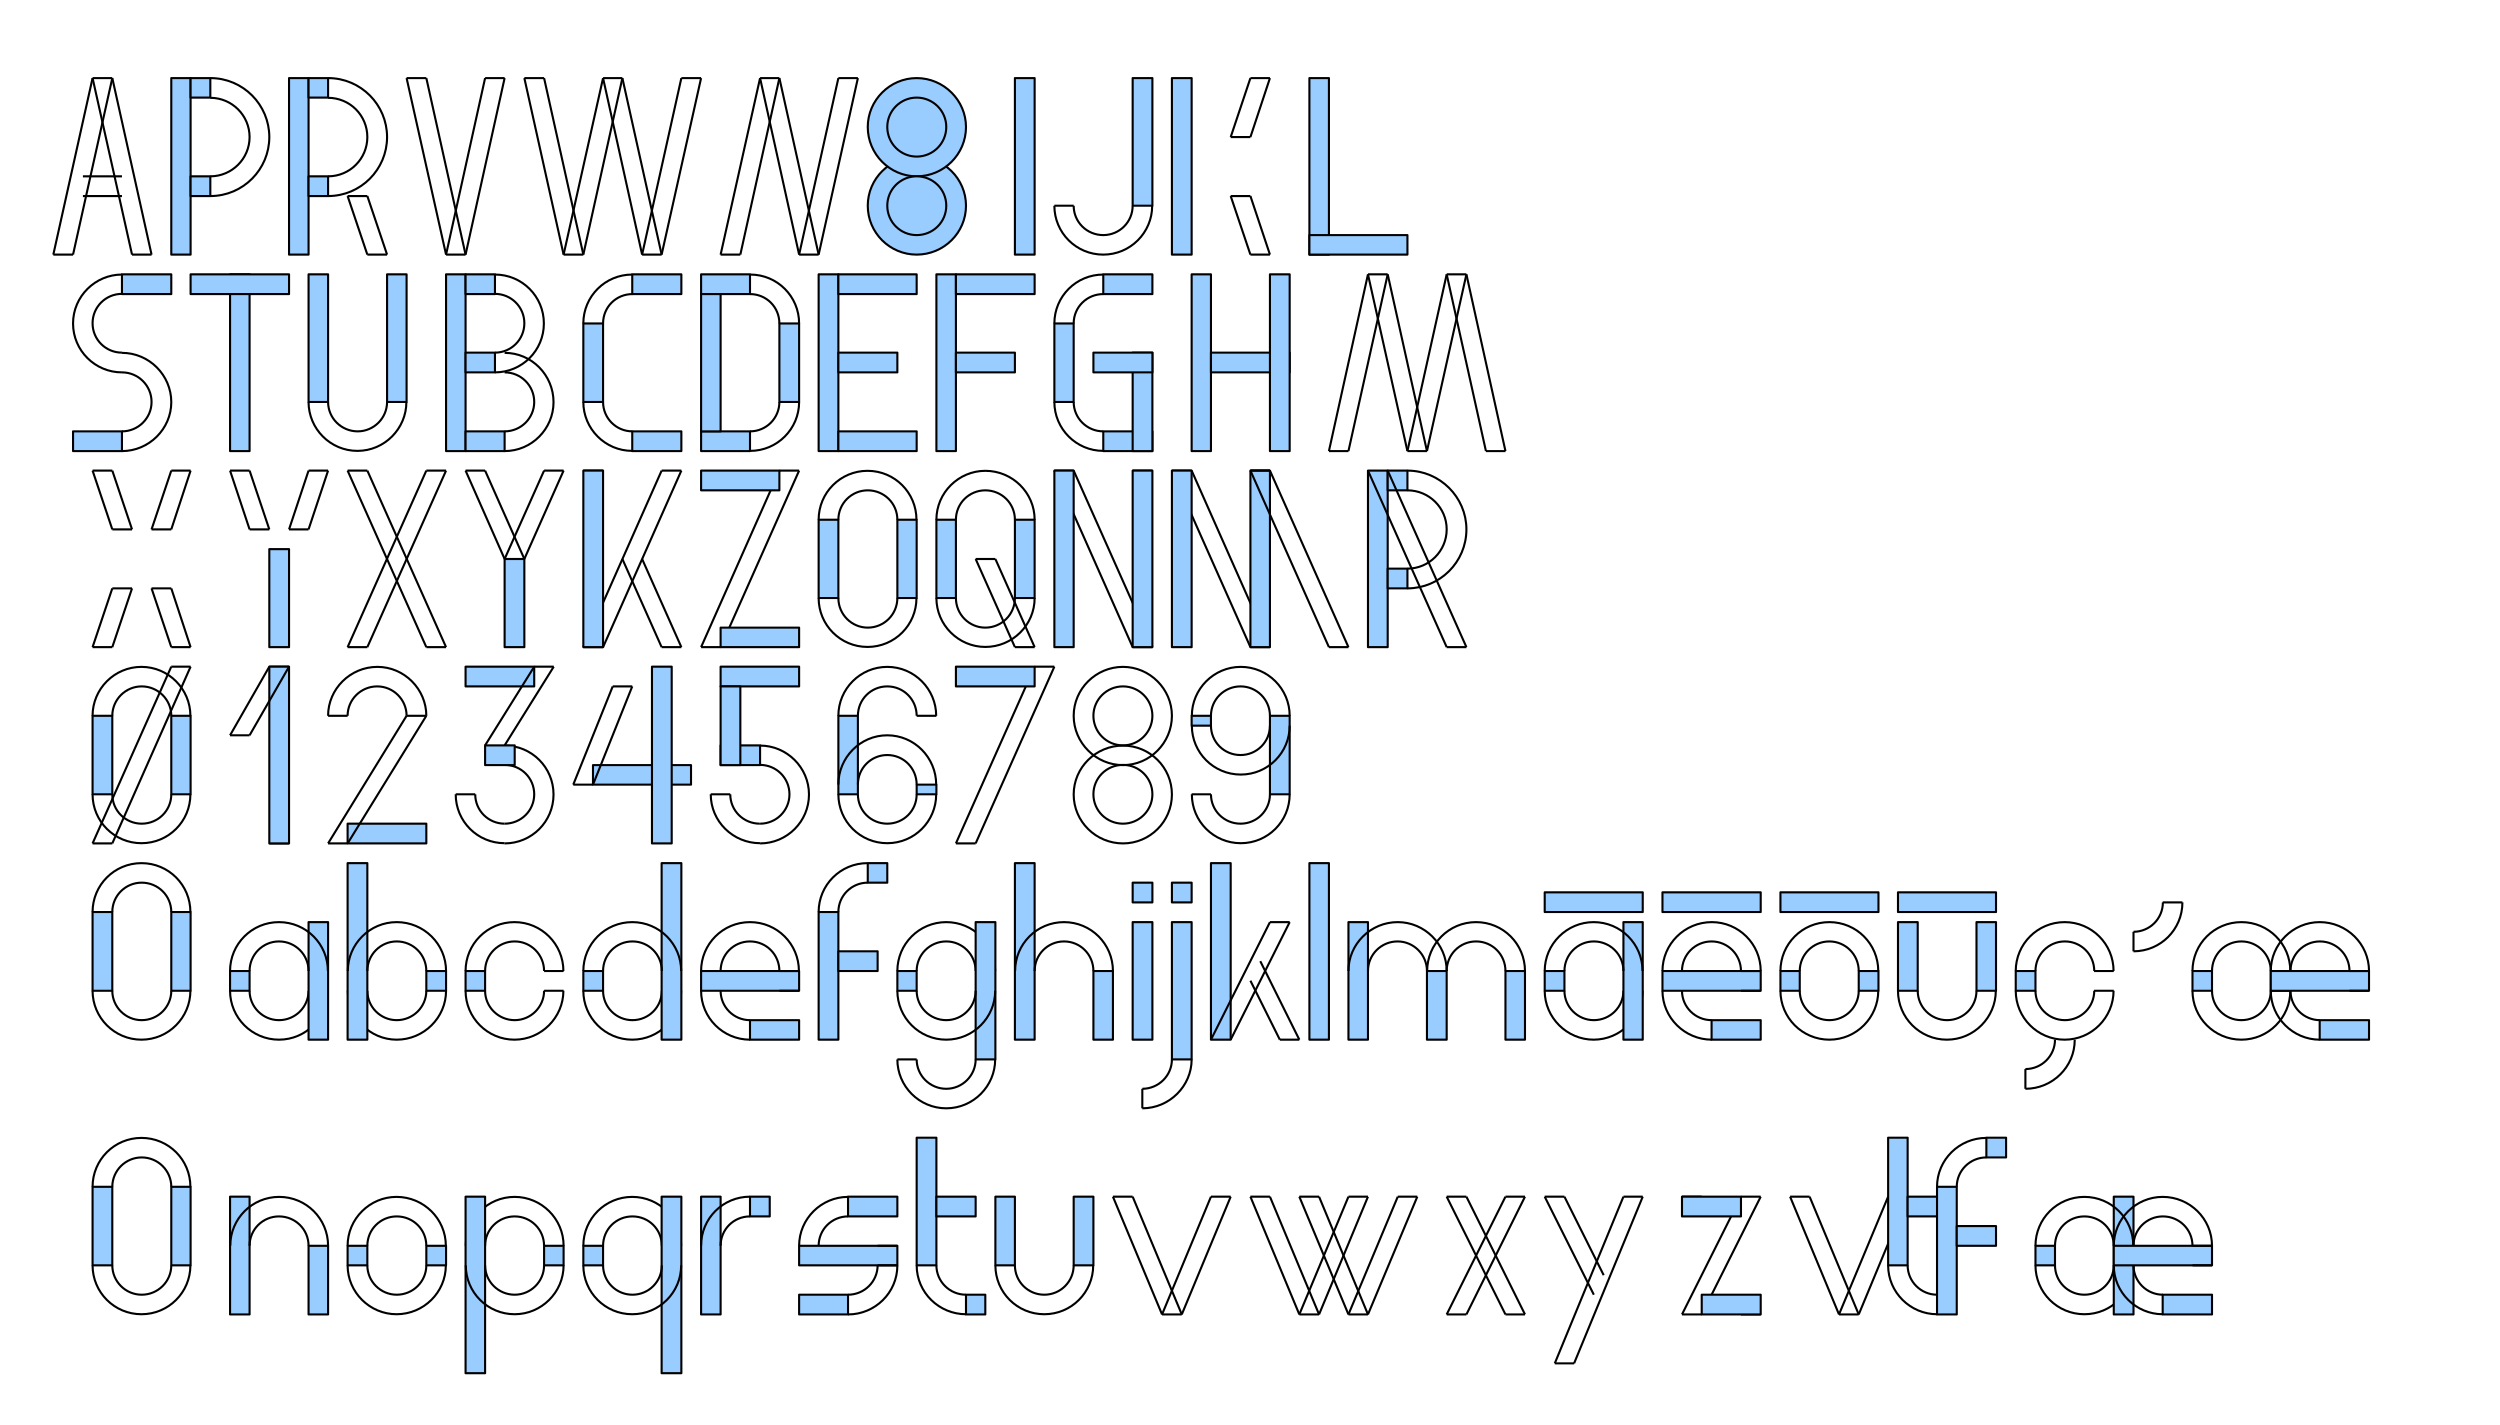 <?xml version="1.0" encoding="utf-8"?>
<!-- Generator: Adobe Illustrator 22.0.0, SVG Export Plug-In . SVG Version: 6.00 Build 0)  -->
<svg version="1.1" id="Calque_1" xmlns="http://www.w3.org/2000/svg" xmlns:xlink="http://www.w3.org/1999/xlink" x="0px" y="0px"
	 width="1191px" height="678.8px" viewBox="0 0 1191 678.8" style="enable-background:new 0 0 1191 678.8;" xml:space="preserve">
<style type="text/css">
	.st0{fill:none;stroke:#000000;stroke-linejoin:round;stroke-miterlimit:10;}
	.st1{fill:#99CCFF;}
</style>
<g>
	<line class="st0" x1="39.5" y1="84" x2="58.1" y2="84"/>
	<line class="st0" x1="25.4" y1="121.3" x2="34.8" y2="121.3"/>
	<line class="st0" x1="44.1" y1="37.2" x2="25.4" y2="121.3"/>
	<line class="st0" x1="53.5" y1="37.2" x2="34.8" y2="121.3"/>
	<line class="st0" x1="53.5" y1="37.2" x2="44.1" y2="37.2"/>
	<line class="st0" x1="72.2" y1="121.3" x2="62.9" y2="121.3"/>
	<line class="st0" x1="53.5" y1="37.2" x2="72.2" y2="121.3"/>
	<line class="st0" x1="44.1" y1="37.2" x2="62.9" y2="121.3"/>
	<line class="st0" x1="39.5" y1="93.4" x2="58.1" y2="93.4"/>
	<polygon class="st1" points="86.2,121.3 81.6,121.3 81.6,37.2 90.8,37.2 90.8,121.3 	"/>
	<polygon class="st0" points="86.2,121.3 81.6,121.3 81.6,37.2 90.8,37.2 90.8,121.3 	"/>
	<path class="st0" d="M100.2,93.4c15.6,0,28.1-12.7,28.1-28.1s-12.5-28.1-28.1-28.1"/>
	<path class="st0" d="M100.2,84c10.3,0,18.7-8.4,18.7-18.7s-8.4-18.7-18.7-18.7"/>
	<polygon class="st1" points="95.6,46.5 90.8,46.5 90.8,37.2 100.2,37.2 100.2,46.5 	"/>
	<polygon class="st0" points="95.6,46.5 90.8,46.5 90.8,37.2 100.2,37.2 100.2,46.5 	"/>
	<polygon class="st1" points="95.6,93.4 90.8,93.4 90.8,84 100.2,84 100.2,93.4 	"/>
	<polygon class="st0" points="95.6,93.4 90.8,93.4 90.8,84 100.2,84 100.2,93.4 	"/>
	<polygon class="st1" points="142.3,121.3 137.7,121.3 137.7,37.2 147,37.2 147,121.3 	"/>
	<polygon class="st0" points="142.3,121.3 137.7,121.3 137.7,37.2 147,37.2 147,121.3 	"/>
	<path class="st0" d="M156.3,93.4c15.6,0,28.1-12.7,28.1-28.1s-12.5-28.1-28.1-28.1"/>
	<path class="st0" d="M156.3,84c10.4,0,18.7-8.4,18.7-18.7s-8.3-18.7-18.7-18.7"/>
	<polygon class="st1" points="151.6,46.5 147,46.5 147,37.2 156.3,37.2 156.3,46.5 	"/>
	<polygon class="st0" points="151.6,46.5 147,46.5 147,37.2 156.3,37.2 156.3,46.5 	"/>
	<polygon class="st1" points="151.6,93.4 147,93.4 147,84 156.3,84 156.3,93.4 	"/>
	<polygon class="st0" points="151.6,93.4 147,93.4 147,84 156.3,84 156.3,93.4 	"/>
	<line class="st0" x1="165.6" y1="93.4" x2="175" y2="121.3"/>
	<line class="st0" x1="175" y1="93.4" x2="184.4" y2="121.3"/>
	<line class="st0" x1="165.6" y1="93.4" x2="175" y2="93.4"/>
	<line class="st0" x1="175" y1="121.3" x2="184.4" y2="121.3"/>
	<line class="st0" x1="193.7" y1="37.2" x2="203.1" y2="37.2"/>
	<line class="st0" x1="212.5" y1="121.3" x2="193.7" y2="37.2"/>
	<line class="st0" x1="221.8" y1="121.3" x2="203.1" y2="37.2"/>
	<line class="st0" x1="221.8" y1="121.3" x2="212.5" y2="121.3"/>
	<line class="st0" x1="240.4" y1="37.2" x2="231.1" y2="37.2"/>
	<line class="st0" x1="221.8" y1="121.3" x2="240.4" y2="37.2"/>
	<line class="st0" x1="212.5" y1="121.3" x2="231.1" y2="37.2"/>
	<line class="st0" x1="249.8" y1="37.2" x2="259.2" y2="37.2"/>
	<line class="st0" x1="268.5" y1="121.3" x2="249.8" y2="37.2"/>
	<line class="st0" x1="277.9" y1="121.3" x2="259.2" y2="37.2"/>
	<line class="st0" x1="277.9" y1="121.3" x2="268.5" y2="121.3"/>
	<line class="st0" x1="277.9" y1="121.3" x2="296.5" y2="37.2"/>
	<line class="st0" x1="268.5" y1="121.3" x2="287.3" y2="37.2"/>
	<line class="st0" x1="305.9" y1="121.3" x2="287.3" y2="37.2"/>
	<line class="st0" x1="315.2" y1="121.3" x2="296.5" y2="37.2"/>
	<line class="st0" x1="315.2" y1="121.3" x2="305.9" y2="121.3"/>
	<line class="st0" x1="334" y1="37.2" x2="324.6" y2="37.2"/>
	<line class="st0" x1="315.2" y1="121.3" x2="334" y2="37.2"/>
	<line class="st0" x1="305.9" y1="121.3" x2="324.6" y2="37.2"/>
	<line class="st0" x1="287.3" y1="37.2" x2="296.5" y2="37.2"/>
	<line class="st0" x1="352.7" y1="121.3" x2="343.3" y2="121.3"/>
	<line class="st0" x1="352.7" y1="121.3" x2="371.3" y2="37.2"/>
	<line class="st0" x1="343.3" y1="121.3" x2="362.1" y2="37.2"/>
	<line class="st0" x1="380.7" y1="121.3" x2="362.1" y2="37.2"/>
	<line class="st0" x1="390" y1="121.3" x2="371.3" y2="37.2"/>
	<line class="st0" x1="390" y1="121.3" x2="380.7" y2="121.3"/>
	<line class="st0" x1="408.7" y1="37.2" x2="399.4" y2="37.2"/>
	<line class="st0" x1="390" y1="121.3" x2="408.7" y2="37.2"/>
	<line class="st0" x1="380.7" y1="121.3" x2="399.4" y2="37.2"/>
	<line class="st0" x1="362.1" y1="37.2" x2="371.3" y2="37.2"/>
	<polygon class="st1" points="114.3,214.9 109.6,214.9 109.6,130.7 118.9,130.7 118.9,214.9 	"/>
	<polygon class="st0" points="114.3,214.9 109.6,214.9 109.6,130.7 118.9,130.7 118.9,214.9 	"/>
	<polygon class="st1" points="114.3,140.1 90.8,140.1 90.8,130.7 137.7,130.7 137.7,140.1 	"/>
	<polygon class="st0" points="114.3,140.1 90.8,140.1 90.8,130.7 137.7,130.7 137.7,140.1 	"/>
	<path class="st0" d="M147,191.5c0,12.8,10.4,23.3,23.3,23.3c12.9,0,23.3-10.6,23.3-23.3"/>
	<path class="st0" d="M156.3,191.5c0,7.7,6.3,14,14.1,14c7.7,0,14-6.3,14-14"/>
	<polygon class="st1" points="151.6,191.5 147,191.5 147,130.7 156.3,130.7 156.3,191.5 	"/>
	<polygon class="st0" points="151.6,191.5 147,191.5 147,130.7 156.3,130.7 156.3,191.5 	"/>
	<polygon class="st1" points="189,191.5 184.4,191.5 184.4,130.7 193.7,130.7 193.7,191.5 	"/>
	<polygon class="st0" points="189,191.5 184.4,191.5 184.4,130.7 193.7,130.7 193.7,191.5 	"/>
	<path class="st0" d="M58.1,214.9c12.9,0,23.5-10.6,23.5-23.3c0-12.9-10.6-23.5-23.5-23.5"/>
	<path class="st0" d="M58.1,177.4c-12.8,0-23.3-10.4-23.3-23.3s10.6-23.3,23.3-23.3"/>
	<path class="st0" d="M58.1,168c-7.7,0-14-6.2-14-14s6.3-14,14-14"/>
	<path class="st0" d="M58.1,205.5c7.8,0,14.1-6.3,14.1-14c0-7.8-6.3-14.1-14.1-14.1"/>
	<path class="st1" d="M436.7,121.3c-12.8,0-23.3-10.4-23.3-23.3s10.6-23.3,23.3-23.3c12.9,0,23.5,10.4,23.5,23.3
		C460.2,110.9,449.6,121.3,436.7,121.3z"/>
	<path class="st0" d="M436.7,121.3c-12.8,0-23.3-10.4-23.3-23.3s10.6-23.3,23.3-23.3c12.9,0,23.5,10.4,23.5,23.3
		C460.2,110.9,449.6,121.3,436.7,121.3z"/>
	<path class="st1" d="M436.7,84c-12.8,0-23.3-10.6-23.3-23.5c0-12.8,10.6-23.3,23.3-23.3c12.9,0,23.5,10.6,23.5,23.3
		C460.2,73.5,449.6,84,436.7,84z"/>
	<path class="st0" d="M436.7,84c-12.8,0-23.3-10.6-23.3-23.5c0-12.8,10.6-23.3,23.3-23.3c12.9,0,23.5,10.6,23.5,23.3
		C460.2,73.5,449.6,84,436.7,84z"/>
	<path class="st1" d="M436.7,74.6c-7.7,0-14-6.3-14-14.1c0-7.7,6.3-14,14-14c7.8,0,14.1,6.3,14.1,14
		C450.8,68.3,444.5,74.6,436.7,74.6z"/>
	<path class="st0" d="M436.7,74.6c-7.7,0-14-6.3-14-14.1c0-7.7,6.3-14,14-14c7.8,0,14.1,6.3,14.1,14
		C450.8,68.3,444.5,74.6,436.7,74.6z"/>
	<path class="st1" d="M436.7,112c-7.7,0-14-6.2-14-14c0-7.8,6.3-14,14-14c7.8,0,14.1,6.2,14.1,14C450.8,105.8,444.5,112,436.7,112z"
		/>
	<path class="st0" d="M436.7,112c-7.7,0-14-6.2-14-14c0-7.8,6.3-14,14-14c7.8,0,14.1,6.2,14.1,14C450.8,105.8,444.5,112,436.7,112z"
		/>
	<polygon class="st1" points="69.9,140.1 58.1,140.1 58.1,130.7 81.6,130.7 81.6,140.1 	"/>
	<polygon class="st0" points="69.9,140.1 58.1,140.1 58.1,130.7 81.6,130.7 81.6,140.1 	"/>
	<polygon class="st1" points="46.5,214.9 34.8,214.9 34.8,205.5 58.1,205.5 58.1,214.9 	"/>
	<polygon class="st0" points="46.5,214.9 34.8,214.9 34.8,205.5 58.1,205.5 58.1,214.9 	"/>
	<path class="st0" d="M240.4,214.9c12.9,0,23.3-10.6,23.3-23.3c0-12.9-10.4-23.5-23.3-23.5"/>
	<path class="st0" d="M235.8,177.4c12.9,0,23.3-10.4,23.3-23.3s-10.4-23.3-23.3-23.3"/>
	<path class="st0" d="M235.8,168c7.7,0,14-6.2,14-14s-6.3-14-14-14"/>
	<path class="st0" d="M240.4,205.5c7.8,0,14.1-6.3,14.1-14c0-7.8-6.3-14.1-14.1-14.1"/>
	<polygon class="st1" points="217.1,214.9 212.5,214.9 212.5,130.7 221.8,130.7 221.8,214.9 	"/>
	<polygon class="st0" points="217.1,214.9 212.5,214.9 212.5,130.7 221.8,130.7 221.8,214.9 	"/>
	<polygon class="st1" points="228.8,140.1 221.8,140.1 221.8,130.7 235.8,130.7 235.8,140.1 	"/>
	<polygon class="st0" points="228.8,140.1 221.8,140.1 221.8,130.7 235.8,130.7 235.8,140.1 	"/>
	<polygon class="st1" points="228.8,177.4 221.8,177.4 221.8,168 235.8,168 235.8,177.4 	"/>
	<polygon class="st0" points="228.8,177.4 221.8,177.4 221.8,168 235.8,168 235.8,177.4 	"/>
	<polygon class="st1" points="231.1,214.9 221.8,214.9 221.8,205.5 240.4,205.5 240.4,214.9 	"/>
	<polygon class="st0" points="231.1,214.9 221.8,214.9 221.8,205.5 240.4,205.5 240.4,214.9 	"/>
	<path class="st0" d="M277.9,154.1c0-12.9,10.4-23.3,23.3-23.3"/>
	<path class="st0" d="M287.3,154.1c0-7.8,6.2-14,14-14"/>
	<polygon class="st1" points="313,140.1 301.2,140.1 301.2,130.7 324.6,130.7 324.6,140.1 	"/>
	<polygon class="st0" points="313,140.1 301.2,140.1 301.2,130.7 324.6,130.7 324.6,140.1 	"/>
	<polygon class="st1" points="282.5,191.5 277.9,191.5 277.9,154.1 287.3,154.1 287.3,191.5 	"/>
	<polygon class="st0" points="282.5,191.5 277.9,191.5 277.9,154.1 287.3,154.1 287.3,191.5 	"/>
	<path class="st0" d="M277.9,191.5c0,12.8,10.4,23.3,23.3,23.3"/>
	<path class="st0" d="M287.3,191.5c0,7.7,6.2,14,14,14"/>
	<polygon class="st1" points="312.8,205.5 324.6,205.5 324.6,214.9 301.2,214.9 301.2,205.5 	"/>
	<polygon class="st0" points="312.8,205.5 324.6,205.5 324.6,214.9 301.2,214.9 301.2,205.5 	"/>
	<path class="st0" d="M380.7,154.1c0-12.9-10.4-23.3-23.3-23.3"/>
	<path class="st0" d="M371.3,154.1c0-7.8-6.2-14-14-14"/>
	<polygon class="st1" points="345.7,140.1 334,140.1 334,130.7 357.3,130.7 357.3,140.1 	"/>
	<polygon class="st0" points="345.7,140.1 334,140.1 334,130.7 357.3,130.7 357.3,140.1 	"/>
	<polygon class="st1" points="376,191.5 371.3,191.5 371.3,154.1 380.7,154.1 380.7,191.5 	"/>
	<polygon class="st0" points="376,191.5 371.3,191.5 371.3,154.1 380.7,154.1 380.7,191.5 	"/>
	<path class="st0" d="M380.7,191.5c0,12.8-10.4,23.3-23.3,23.3"/>
	<path class="st0" d="M371.3,191.5c0,7.7-6.2,14-14,14"/>
	<polygon class="st1" points="345.6,205.5 357.3,205.5 357.3,214.9 334,214.9 334,205.5 	"/>
	<polygon class="st0" points="345.6,205.5 357.3,205.5 357.3,214.9 334,214.9 334,205.5 	"/>
	<polygon class="st1" points="338.6,205.5 334,205.5 334,140.1 343.3,140.1 343.3,205.5 	"/>
	<polygon class="st0" points="338.6,205.5 334,205.5 334,140.1 343.3,140.1 343.3,205.5 	"/>
	<polygon class="st1" points="394.8,214.9 390,214.9 390,130.7 399.4,130.7 399.4,214.9 	"/>
	<polygon class="st0" points="394.8,214.9 390,214.9 390,130.7 399.4,130.7 399.4,214.9 	"/>
	<polygon class="st1" points="418.1,140.1 399.4,140.1 399.4,130.7 436.7,130.7 436.7,140.1 	"/>
	<polygon class="st0" points="418.1,140.1 399.4,140.1 399.4,130.7 436.7,130.7 436.7,140.1 	"/>
	<polygon class="st1" points="418.1,214.9 399.4,214.9 399.4,205.5 436.7,205.5 436.7,214.9 	"/>
	<polygon class="st0" points="418.1,214.9 399.4,214.9 399.4,205.5 436.7,205.5 436.7,214.9 	"/>
	<polygon class="st1" points="413.4,177.4 399.4,177.4 399.4,168 427.5,168 427.5,177.4 	"/>
	<polygon class="st0" points="413.4,177.4 399.4,177.4 399.4,168 427.5,168 427.5,177.4 	"/>
	<polygon class="st1" points="450.8,214.9 446.1,214.9 446.1,130.7 455.4,130.7 455.4,214.9 	"/>
	<polygon class="st0" points="450.8,214.9 446.1,214.9 446.1,130.7 455.4,130.7 455.4,214.9 	"/>
	<polygon class="st1" points="474.2,140.1 455.4,140.1 455.4,130.7 492.9,130.7 492.9,140.1 	"/>
	<polygon class="st0" points="474.2,140.1 455.4,140.1 455.4,130.7 492.9,130.7 492.9,140.1 	"/>
	<polygon class="st1" points="469.4,177.4 455.4,177.4 455.4,168 483.5,168 483.5,177.4 	"/>
	<polygon class="st0" points="469.4,177.4 455.4,177.4 455.4,168 483.5,168 483.5,177.4 	"/>
	<path class="st0" d="M502.3,154.1c0-12.9,10.4-23.3,23.3-23.3"/>
	<path class="st0" d="M511.5,154.1c0-7.8,6.3-14,14.1-14"/>
	<polygon class="st1" points="537.2,140.1 525.6,140.1 525.6,130.7 549,130.7 549,140.1 	"/>
	<polygon class="st0" points="537.2,140.1 525.6,140.1 525.6,130.7 549,130.7 549,140.1 	"/>
	<polygon class="st1" points="506.9,191.5 502.3,191.5 502.3,154.1 511.5,154.1 511.5,191.5 	"/>
	<polygon class="st0" points="506.9,191.5 502.3,191.5 502.3,154.1 511.5,154.1 511.5,191.5 	"/>
	<path class="st0" d="M502.3,191.5c0,12.8,10.4,23.3,23.3,23.3"/>
	<path class="st0" d="M511.5,191.5c0,7.7,6.3,14,14.1,14"/>
	<polygon class="st1" points="537.2,205.5 549,205.5 549,214.9 525.6,214.9 525.6,205.5 	"/>
	<polygon class="st0" points="537.2,205.5 549,205.5 549,214.9 525.6,214.9 525.6,205.5 	"/>
	<polygon class="st1" points="544.2,214.9 539.6,214.9 539.6,168 549,168 549,214.9 	"/>
	<polygon class="st0" points="544.2,214.9 539.6,214.9 539.6,168 549,168 549,214.9 	"/>
	<polygon class="st1" points="535,177.4 520.9,177.4 520.9,168 549,168 549,177.4 	"/>
	<polygon class="st0" points="535,177.4 520.9,177.4 520.9,168 549,168 549,177.4 	"/>
	<polygon class="st1" points="572.3,214.9 567.7,214.9 567.7,130.7 576.9,130.7 576.9,214.9 	"/>
	<polygon class="st0" points="572.3,214.9 567.7,214.9 567.7,130.7 576.9,130.7 576.9,214.9 	"/>
	<polygon class="st1" points="595.7,177.4 576.9,177.4 576.9,168 614.4,168 614.4,177.4 	"/>
	<polygon class="st0" points="595.7,177.4 576.9,177.4 576.9,168 614.4,168 614.4,177.4 	"/>
	<polygon class="st1" points="609.7,214.9 605,214.9 605,130.7 614.4,130.7 614.4,214.9 	"/>
	<polygon class="st0" points="609.7,214.9 605,214.9 605,130.7 614.4,130.7 614.4,214.9 	"/>
	<polygon class="st1" points="488.2,121.3 483.5,121.3 483.5,37.2 492.9,37.2 492.9,121.3 	"/>
	<polygon class="st0" points="488.2,121.3 483.5,121.3 483.5,37.2 492.9,37.2 492.9,121.3 	"/>
	<path class="st0" d="M502.3,98c0,12.9,10.4,23.3,23.3,23.3c12.8,0,23.3-10.4,23.3-23.3"/>
	<path class="st0" d="M511.5,98c0,7.8,6.3,14,14.1,14c7.7,0,14-6.2,14-14"/>
	<polygon class="st1" points="544.2,98 539.6,98 539.6,37.2 549,37.2 549,98 	"/>
	<polygon class="st0" points="544.2,98 539.6,98 539.6,37.2 549,37.2 549,98 	"/>
	<line class="st0" x1="502.3" y1="98" x2="511.5" y2="98"/>
	<line class="st0" x1="586.3" y1="93.4" x2="595.7" y2="121.3"/>
	<line class="st0" x1="595.7" y1="93.4" x2="605" y2="121.3"/>
	<line class="st0" x1="586.3" y1="93.4" x2="595.7" y2="93.4"/>
	<line class="st0" x1="595.7" y1="121.3" x2="605" y2="121.3"/>
	<polygon class="st1" points="563,121.3 558.3,121.3 558.3,37.2 567.7,37.2 567.7,121.3 	"/>
	<polygon class="st0" points="563,121.3 558.3,121.3 558.3,37.2 567.7,37.2 567.7,121.3 	"/>
	<line class="st0" x1="586.3" y1="65.3" x2="595.7" y2="37.2"/>
	<line class="st0" x1="595.7" y1="65.3" x2="605" y2="37.2"/>
	<line class="st0" x1="586.3" y1="65.3" x2="595.7" y2="65.3"/>
	<line class="st0" x1="595.7" y1="37.2" x2="605" y2="37.2"/>
	<polygon class="st1" points="628.4,121.3 623.8,121.3 623.8,37.2 633.1,37.2 633.1,121.3 	"/>
	<polygon class="st0" points="628.4,121.3 623.8,121.3 623.8,37.2 633.1,37.2 633.1,121.3 	"/>
	<polygon class="st1" points="647.1,121.3 623.8,121.3 623.8,112 670.5,112 670.5,121.3 	"/>
	<polygon class="st0" points="647.1,121.3 623.8,121.3 623.8,112 670.5,112 670.5,121.3 	"/>
	<line class="st0" x1="633.1" y1="214.9" x2="642.4" y2="214.9"/>
	<line class="st0" x1="651.7" y1="130.7" x2="633.1" y2="214.9"/>
	<line class="st0" x1="661.1" y1="130.7" x2="642.4" y2="214.9"/>
	<line class="st0" x1="661.1" y1="130.7" x2="651.7" y2="130.7"/>
	<line class="st0" x1="661.1" y1="130.7" x2="679.8" y2="214.9"/>
	<line class="st0" x1="651.7" y1="130.7" x2="670.5" y2="214.9"/>
	<line class="st0" x1="689.2" y1="130.7" x2="670.5" y2="214.9"/>
	<line class="st0" x1="698.6" y1="130.7" x2="679.8" y2="214.9"/>
	<line class="st0" x1="698.6" y1="130.7" x2="689.2" y2="130.7"/>
	<line class="st0" x1="717.2" y1="214.9" x2="707.9" y2="214.9"/>
	<line class="st0" x1="698.6" y1="130.7" x2="717.2" y2="214.9"/>
	<line class="st0" x1="689.2" y1="130.7" x2="707.9" y2="214.9"/>
	<line class="st0" x1="670.5" y1="214.9" x2="679.8" y2="214.9"/>
	<line class="st0" x1="72.2" y1="280.3" x2="81.6" y2="308.3"/>
	<line class="st0" x1="81.6" y1="280.3" x2="90.8" y2="308.3"/>
	<line class="st0" x1="72.2" y1="280.3" x2="81.6" y2="280.3"/>
	<line class="st0" x1="81.6" y1="308.3" x2="90.8" y2="308.3"/>
	<line class="st0" x1="72.2" y1="252.2" x2="81.6" y2="224.2"/>
	<line class="st0" x1="81.6" y1="252.2" x2="90.8" y2="224.2"/>
	<line class="st0" x1="72.2" y1="252.2" x2="81.6" y2="252.2"/>
	<line class="st0" x1="81.6" y1="224.2" x2="90.8" y2="224.2"/>
	<line class="st0" x1="62.9" y1="280.3" x2="53.5" y2="308.3"/>
	<line class="st0" x1="53.5" y1="280.3" x2="44.1" y2="308.3"/>
	<line class="st0" x1="62.9" y1="280.3" x2="53.5" y2="280.3"/>
	<line class="st0" x1="53.5" y1="308.3" x2="44.1" y2="308.3"/>
	<line class="st0" x1="62.9" y1="252.2" x2="53.5" y2="224.2"/>
	<line class="st0" x1="53.5" y1="252.2" x2="44.1" y2="224.2"/>
	<line class="st0" x1="62.9" y1="252.2" x2="53.5" y2="252.2"/>
	<line class="st0" x1="53.5" y1="224.2" x2="44.1" y2="224.2"/>
	<line class="st0" x1="137.7" y1="252.2" x2="147" y2="224.2"/>
	<line class="st0" x1="147" y1="252.2" x2="156.3" y2="224.2"/>
	<line class="st0" x1="137.7" y1="252.2" x2="147" y2="252.2"/>
	<line class="st0" x1="147" y1="224.2" x2="156.3" y2="224.2"/>
	<line class="st0" x1="128.3" y1="252.2" x2="118.9" y2="224.2"/>
	<line class="st0" x1="118.9" y1="252.2" x2="109.6" y2="224.2"/>
	<line class="st0" x1="128.3" y1="252.2" x2="118.9" y2="252.2"/>
	<line class="st0" x1="118.9" y1="224.2" x2="109.6" y2="224.2"/>
	<polygon class="st1" points="132.9,308.3 128.3,308.3 128.3,261.6 137.7,261.6 137.7,308.3 	"/>
	<polygon class="st0" points="132.9,308.3 128.3,308.3 128.3,261.6 137.7,261.6 137.7,308.3 	"/>
	<line class="st0" x1="212.5" y1="224.2" x2="203.1" y2="224.2"/>
	<line class="st0" x1="175" y1="308.3" x2="212.5" y2="224.2"/>
	<line class="st0" x1="165.6" y1="308.3" x2="203.1" y2="224.2"/>
	<line class="st0" x1="175" y1="308.3" x2="165.6" y2="308.3"/>
	<line class="st0" x1="165.6" y1="224.2" x2="175" y2="224.2"/>
	<line class="st0" x1="203.1" y1="308.3" x2="165.6" y2="224.2"/>
	<line class="st0" x1="212.5" y1="308.3" x2="175" y2="224.2"/>
	<line class="st0" x1="203.1" y1="308.3" x2="212.5" y2="308.3"/>
	<line class="st0" x1="268.5" y1="224.2" x2="259.2" y2="224.2"/>
	<line class="st0" x1="249.8" y1="266.3" x2="268.5" y2="224.2"/>
	<line class="st0" x1="240.4" y1="266.3" x2="259.2" y2="224.2"/>
	<line class="st0" x1="221.8" y1="224.2" x2="231.1" y2="224.2"/>
	<line class="st0" x1="240.4" y1="266.3" x2="221.8" y2="224.2"/>
	<line class="st0" x1="249.8" y1="266.3" x2="231.1" y2="224.2"/>
	<polygon class="st1" points="245.2,308.3 240.4,308.3 240.4,266.3 249.8,266.3 249.8,308.3 	"/>
	<polygon class="st0" points="245.2,308.3 240.4,308.3 240.4,266.3 249.8,266.3 249.8,308.3 	"/>
	<line class="st0" x1="324.6" y1="224.2" x2="315.2" y2="224.2"/>
	<line class="st0" x1="287.3" y1="308.3" x2="324.6" y2="224.2"/>
	<line class="st0" x1="277.9" y1="308.3" x2="315.2" y2="224.2"/>
	<line class="st0" x1="287.3" y1="308.3" x2="277.9" y2="308.3"/>
	<line class="st0" x1="277.9" y1="224.2" x2="287.3" y2="224.2"/>
	<line class="st0" x1="315.2" y1="308.3" x2="296.5" y2="266.3"/>
	<line class="st0" x1="324.6" y1="308.3" x2="305.9" y2="266.3"/>
	<line class="st0" x1="315.2" y1="308.3" x2="324.6" y2="308.3"/>
	<polygon class="st1" points="282.5,308.3 277.9,308.3 277.9,224.2 287.3,224.2 287.3,308.3 	"/>
	<polygon class="st0" points="282.5,308.3 277.9,308.3 277.9,224.2 287.3,224.2 287.3,308.3 	"/>
	<line class="st0" x1="380.7" y1="224.2" x2="371.3" y2="224.2"/>
	<line class="st0" x1="343.3" y1="308.3" x2="380.7" y2="224.2"/>
	<line class="st0" x1="334" y1="308.3" x2="371.3" y2="224.2"/>
	<line class="st0" x1="343.3" y1="308.3" x2="334" y2="308.3"/>
	<polygon class="st1" points="352.7,233.6 334,233.6 334,224.2 371.3,224.2 371.3,233.6 	"/>
	<polygon class="st0" points="352.7,233.6 334,233.6 334,224.2 371.3,224.2 371.3,233.6 	"/>
	<polygon class="st1" points="362.1,308.3 343.3,308.3 343.3,299 380.7,299 380.7,308.3 	"/>
	<polygon class="st0" points="362.1,308.3 343.3,308.3 343.3,299 380.7,299 380.7,308.3 	"/>
	<path class="st0" d="M390,284.9c0,12.9,10.4,23.3,23.3,23.3s23.3-10.4,23.3-23.3"/>
	<path class="st0" d="M399.4,284.9c0,7.8,6.3,14.1,14,14.1c7.8,0,14.1-6.3,14.1-14.1"/>
	<polygon class="st1" points="394.8,284.9 390,284.9 390,247.6 399.4,247.6 399.4,284.9 	"/>
	<polygon class="st0" points="394.8,284.9 390,284.9 390,247.6 399.4,247.6 399.4,284.9 	"/>
	<polygon class="st1" points="432.1,284.9 427.5,284.9 427.5,247.6 436.7,247.6 436.7,284.9 	"/>
	<polygon class="st0" points="432.1,284.9 427.5,284.9 427.5,247.6 436.7,247.6 436.7,284.9 	"/>
	<path class="st0" d="M390,247.6c0-12.9,10.4-23.3,23.3-23.3s23.3,10.4,23.3,23.3"/>
	<path class="st0" d="M399.4,247.6c0-7.8,6.3-14,14-14c7.8,0,14.1,6.2,14.1,14"/>
	<path class="st0" d="M446.1,284.9c0,12.9,10.6,23.3,23.3,23.3c12.9,0,23.5-10.4,23.5-23.3"/>
	<path class="st0" d="M455.4,284.9c0,7.8,6.3,14.1,14,14.1c7.8,0,14.1-6.3,14.1-14.1"/>
	<polygon class="st1" points="450.8,284.9 446.1,284.9 446.1,247.6 455.4,247.6 455.4,284.9 	"/>
	<polygon class="st0" points="450.8,284.9 446.1,284.9 446.1,247.6 455.4,247.6 455.4,284.9 	"/>
	<polygon class="st1" points="488.2,284.9 483.5,284.9 483.5,247.6 492.9,247.6 492.9,284.9 	"/>
	<polygon class="st0" points="488.2,284.9 483.5,284.9 483.5,247.6 492.9,247.6 492.9,284.9 	"/>
	<path class="st0" d="M446.1,247.6c0-12.9,10.6-23.3,23.3-23.3c12.9,0,23.5,10.4,23.5,23.3"/>
	<path class="st0" d="M455.4,247.6c0-7.8,6.3-14,14-14c7.8,0,14.1,6.2,14.1,14"/>
	<line class="st0" x1="483.5" y1="308.3" x2="464.8" y2="266.3"/>
	<line class="st0" x1="492.9" y1="308.3" x2="474.2" y2="266.3"/>
	<line class="st0" x1="483.5" y1="308.3" x2="492.9" y2="308.3"/>
	<line class="st0" x1="464.8" y1="266.3" x2="474.2" y2="266.3"/>
	<line class="st0" x1="502.3" y1="224.2" x2="511.5" y2="224.2"/>
	<line class="st0" x1="539.6" y1="308.3" x2="502.3" y2="224.2"/>
	<line class="st0" x1="549" y1="308.3" x2="511.5" y2="224.2"/>
	<line class="st0" x1="539.6" y1="308.3" x2="549" y2="308.3"/>
	<line class="st0" x1="549" y1="224.2" x2="539.6" y2="224.2"/>
	<polygon class="st1" points="544.2,308.3 539.6,308.3 539.6,224.2 549,224.2 549,308.3 	"/>
	<polygon class="st0" points="544.2,308.3 539.6,308.3 539.6,224.2 549,224.2 549,308.3 	"/>
	<polygon class="st1" points="506.9,308.3 502.3,308.3 502.3,224.2 511.5,224.2 511.5,308.3 	"/>
	<polygon class="st0" points="506.9,308.3 502.3,308.3 502.3,224.2 511.5,224.2 511.5,308.3 	"/>
	<line class="st0" x1="558.3" y1="224.2" x2="567.7" y2="224.2"/>
	<line class="st0" x1="595.7" y1="308.3" x2="558.3" y2="224.2"/>
	<line class="st0" x1="605" y1="308.3" x2="567.7" y2="224.2"/>
	<line class="st0" x1="595.7" y1="308.3" x2="605" y2="308.3"/>
	<line class="st0" x1="605" y1="224.2" x2="595.7" y2="224.2"/>
	<polygon class="st1" points="600.4,308.3 595.7,308.3 595.7,224.2 605,224.2 605,308.3 	"/>
	<polygon class="st0" points="600.4,308.3 595.7,308.3 595.7,224.2 605,224.2 605,308.3 	"/>
	<polygon class="st1" points="563,308.3 558.3,308.3 558.3,224.2 567.7,224.2 567.7,308.3 	"/>
	<polygon class="st0" points="563,308.3 558.3,308.3 558.3,224.2 567.7,224.2 567.7,308.3 	"/>
	<line class="st0" x1="595.7" y1="224.2" x2="605" y2="224.2"/>
	<line class="st0" x1="633.1" y1="308.3" x2="595.7" y2="224.2"/>
	<line class="st0" x1="642.4" y1="308.3" x2="605" y2="224.2"/>
	<line class="st0" x1="633.1" y1="308.3" x2="642.4" y2="308.3"/>
	<polygon class="st1" points="656.5,308.3 651.7,308.3 651.7,224.2 661.1,224.2 661.1,308.3 	"/>
	<polygon class="st0" points="656.5,308.3 651.7,308.3 651.7,224.2 661.1,224.2 661.1,308.3 	"/>
	<path class="st0" d="M670.5,280.3c15.4,0,28.1-12.5,28.1-28.1c0-15.4-12.7-28-28.1-28"/>
	<path class="st0" d="M670.5,270.9c10.3,0,18.7-8.4,18.7-18.7c0-10.3-8.4-18.6-18.7-18.6"/>
	<polygon class="st1" points="665.9,233.6 661.1,233.6 661.1,224.2 670.5,224.2 670.5,233.6 	"/>
	<polygon class="st0" points="665.9,233.6 661.1,233.6 661.1,224.2 670.5,224.2 670.5,233.6 	"/>
	<polygon class="st1" points="665.9,280.3 661.1,280.3 661.1,270.9 670.5,270.9 670.5,280.3 	"/>
	<polygon class="st0" points="665.9,280.3 661.1,280.3 661.1,270.9 670.5,270.9 670.5,280.3 	"/>
	<line class="st0" x1="689.2" y1="308.3" x2="651.7" y2="224.2"/>
	<line class="st0" x1="698.6" y1="308.3" x2="661.1" y2="224.2"/>
	<line class="st0" x1="689.2" y1="308.3" x2="698.6" y2="308.3"/>
	<path class="st0" d="M44.1,378.4c0,12.9,10.4,23.3,23.3,23.3s23.3-10.4,23.3-23.3"/>
	<path class="st0" d="M53.5,378.4c0,7.8,6.3,14,14,14c7.8,0,14.1-6.2,14.1-14"/>
	<polygon class="st1" points="48.7,378.4 44.1,378.4 44.1,341 53.5,341 53.5,378.4 	"/>
	<polygon class="st0" points="48.7,378.4 44.1,378.4 44.1,341 53.5,341 53.5,378.4 	"/>
	<polygon class="st1" points="86.2,378.4 81.6,378.4 81.6,341 90.8,341 90.8,378.4 	"/>
	<polygon class="st0" points="86.2,378.4 81.6,378.4 81.6,341 90.8,341 90.8,378.4 	"/>
	<path class="st0" d="M44.1,341c0-12.8,10.4-23.3,23.3-23.3s23.3,10.6,23.3,23.3"/>
	<path class="st0" d="M53.5,341c0-7.7,6.3-14,14-14c7.8,0,14.1,6.3,14.1,14"/>
	<line class="st0" x1="90.8" y1="317.6" x2="81.6" y2="317.6"/>
	<line class="st0" x1="53.5" y1="401.8" x2="90.8" y2="317.6"/>
	<line class="st0" x1="44.1" y1="401.8" x2="81.6" y2="317.6"/>
	<line class="st0" x1="53.5" y1="401.8" x2="44.1" y2="401.8"/>
	<line class="st0" x1="137.7" y1="401.8" x2="128.3" y2="401.8"/>
	<line class="st0" x1="128.3" y1="317.6" x2="137.7" y2="317.6"/>
	<polygon class="st1" points="132.9,401.8 128.3,401.8 128.3,317.6 137.7,317.6 137.7,401.8 	"/>
	<polygon class="st0" points="132.9,401.8 128.3,401.8 128.3,317.6 137.7,317.6 137.7,401.8 	"/>
	<line class="st0" x1="118.9" y1="350.3" x2="137.7" y2="317.6"/>
	<line class="st0" x1="109.6" y1="350.3" x2="128.3" y2="317.6"/>
	<line class="st0" x1="118.9" y1="350.3" x2="109.6" y2="350.3"/>
	<path class="st0" d="M240.4,401.8c12.9,0,23.3-10.4,23.3-23.3c0-12.9-10.4-23.3-23.3-23.3"/>
	<path class="st0" d="M240.4,392.4c7.8,0,14.1-6.2,14.1-14s-6.3-14-14.1-14"/>
	<polygon class="st1" points="238.2,327 221.8,327 221.8,317.6 254.5,317.6 254.5,327 	"/>
	<polygon class="st0" points="238.2,327 221.8,327 221.8,317.6 254.5,317.6 254.5,327 	"/>
	<polygon class="st1" points="238.2,364.5 231.1,364.5 231.1,355.1 245.2,355.1 245.2,364.5 	"/>
	<polygon class="st0" points="238.2,364.5 231.1,364.5 231.1,355.1 245.2,355.1 245.2,364.5 	"/>
	<polygon class="st1" points="184.4,401.8 165.6,401.8 165.6,392.4 203.1,392.4 203.1,401.8 	"/>
	<polygon class="st0" points="184.4,401.8 165.6,401.8 165.6,392.4 203.1,392.4 203.1,401.8 	"/>
	<path class="st0" d="M156.3,341c0-12.8,10.6-23.3,23.5-23.3c12.8,0,23.3,10.6,23.3,23.3"/>
	<path class="st0" d="M165.6,341c0-7.7,6.3-14,14.1-14c7.7,0,14,6.3,14,14"/>
	<line class="st0" x1="165.6" y1="401.8" x2="203.1" y2="341"/>
	<line class="st0" x1="156.3" y1="401.8" x2="193.7" y2="341"/>
	<line class="st0" x1="165.6" y1="401.8" x2="156.3" y2="401.8"/>
	<line class="st0" x1="165.6" y1="341" x2="156.3" y2="341"/>
	<line class="st0" x1="203.1" y1="341" x2="193.7" y2="341"/>
	<line class="st0" x1="240.4" y1="355.1" x2="263.8" y2="317.6"/>
	<line class="st0" x1="231.1" y1="355.1" x2="254.5" y2="317.6"/>
	<line class="st0" x1="263.8" y1="317.6" x2="254.5" y2="317.6"/>
	<path class="st0" d="M217.1,378.4c0,12.9,10.4,23.3,23.3,23.3"/>
	<path class="st0" d="M226.4,378.4c0,7.8,6.3,14,14,14"/>
	<line class="st0" x1="217.1" y1="378.4" x2="226.4" y2="378.4"/>
	<polygon class="st1" points="305.9,373.8 282.5,373.8 282.5,364.5 329.2,364.5 329.2,373.8 	"/>
	<polygon class="st0" points="305.9,373.8 282.5,373.8 282.5,364.5 329.2,364.5 329.2,373.8 	"/>
	<line class="st0" x1="282.5" y1="373.8" x2="301.2" y2="327"/>
	<line class="st0" x1="273.1" y1="373.8" x2="291.9" y2="327"/>
	<line class="st0" x1="282.5" y1="373.8" x2="273.1" y2="373.8"/>
	<line class="st0" x1="301.2" y1="327" x2="291.9" y2="327"/>
	<polygon class="st1" points="315.2,401.8 310.6,401.8 310.6,317.6 320,317.6 320,401.8 	"/>
	<polygon class="st0" points="315.2,401.8 310.6,401.8 310.6,317.6 320,317.6 320,401.8 	"/>
	<path class="st0" d="M362.1,401.8c12.8,0,23.3-10.4,23.3-23.3c0-12.9-10.6-23.3-23.3-23.3"/>
	<path class="st0" d="M362.1,392.4c7.7,0,14-6.2,14-14s-6.3-14-14-14"/>
	<polygon class="st1" points="362.1,327 343.3,327 343.3,317.6 380.7,317.6 380.7,327 	"/>
	<polygon class="st0" points="362.1,327 343.3,327 343.3,317.6 380.7,317.6 380.7,327 	"/>
	<polygon class="st1" points="352.7,364.5 343.3,364.5 343.3,355.1 362.1,355.1 362.1,364.5 	"/>
	<polygon class="st0" points="352.7,364.5 343.3,364.5 343.3,355.1 362.1,355.1 362.1,364.5 	"/>
	<path class="st0" d="M338.6,378.4c0,12.9,10.6,23.3,23.5,23.3"/>
	<path class="st0" d="M347.9,378.4c0,7.8,6.3,14,14.1,14"/>
	<line class="st0" x1="338.6" y1="378.4" x2="347.9" y2="378.4"/>
	<polygon class="st1" points="347.9,364.5 343.3,364.5 343.3,327 352.7,327 352.7,364.5 	"/>
	<polygon class="st0" points="347.9,364.5 343.3,364.5 343.3,327 352.7,327 352.7,364.5 	"/>
	<path class="st0" d="M399.4,378.4c0,12.9,10.4,23.3,23.3,23.3s23.3-10.4,23.3-23.3"/>
	<path class="st0" d="M408.7,378.4c0,7.8,6.2,14,14,14s14-6.2,14-14"/>
	<polygon class="st1" points="404,378.4 399.4,378.4 399.4,341 408.7,341 408.7,378.4 	"/>
	<polygon class="st0" points="404,378.4 399.4,378.4 399.4,341 408.7,341 408.7,378.4 	"/>
	<path class="st0" d="M399.4,341c0-12.8,10.4-23.3,23.3-23.3S446,328.3,446,341"/>
	<path class="st0" d="M408.7,341c0-7.7,6.2-14,14-14s14,6.3,14,14"/>
	<path class="st0" d="M399.4,373.8c0-12.9,10.4-23.5,23.3-23.5s23.3,10.6,23.3,23.5"/>
	<path class="st0" d="M408.7,373.8c0-7.8,6.2-14.1,14-14.1s14,6.3,14,14.1"/>
	<line class="st0" x1="446.1" y1="341" x2="436.7" y2="341"/>
	<polygon class="st1" points="441.5,378.4 436.7,378.4 436.7,373.8 446.1,373.8 446.1,378.4 	"/>
	<polygon class="st0" points="441.5,378.4 436.7,378.4 436.7,373.8 446.1,373.8 446.1,378.4 	"/>
	<line class="st0" x1="502.3" y1="317.6" x2="492.9" y2="317.6"/>
	<line class="st0" x1="464.8" y1="401.8" x2="502.3" y2="317.6"/>
	<line class="st0" x1="455.4" y1="401.8" x2="492.9" y2="317.6"/>
	<line class="st0" x1="464.8" y1="401.8" x2="455.4" y2="401.8"/>
	<polygon class="st1" points="474.2,327 455.4,327 455.4,317.6 492.9,317.6 492.9,327 	"/>
	<polygon class="st0" points="474.2,327 455.4,327 455.4,317.6 492.9,317.6 492.9,327 	"/>
	<path class="st0" d="M535,401.8c-12.9,0-23.5-10.4-23.5-23.3c0-12.9,10.6-23.3,23.5-23.3c12.8,0,23.3,10.4,23.3,23.3
		S547.8,401.8,535,401.8z"/>
	<path class="st0" d="M535,364.5c-12.9,0-23.5-10.6-23.5-23.5c0-12.8,10.6-23.3,23.5-23.3c12.8,0,23.3,10.6,23.3,23.3
		C558.3,353.9,547.8,364.5,535,364.5z"/>
	<path class="st0" d="M535,355.1c-7.8,0-14.1-6.3-14.1-14.1c0-7.7,6.3-14,14.1-14c7.7,0,14,6.3,14,14
		C549,348.8,542.6,355.1,535,355.1z"/>
	<path class="st0" d="M535,392.4c-7.8,0-14.1-6.2-14.1-14s6.3-14,14.1-14c7.7,0,14,6.2,14,14C549,386.2,542.6,392.4,535,392.4z"/>
	<path class="st0" d="M614.4,341c0-12.8-10.4-23.3-23.3-23.3c-12.9,0-23.3,10.6-23.3,23.3"/>
	<path class="st0" d="M605,341c0-7.7-6.3-14-14-14c-7.8,0-14.1,6.3-14.1,14"/>
	<polygon class="st1" points="609.7,341 614.4,341 614.4,378.4 605,378.4 605,341 	"/>
	<polygon class="st0" points="609.7,341 614.4,341 614.4,378.4 605,378.4 605,341 	"/>
	<path class="st0" d="M614.4,378.4c0,12.9-10.4,23.3-23.3,23.3c-12.9,0-23.3-10.4-23.3-23.3"/>
	<path class="st0" d="M605,378.4c0,7.8-6.3,14-14,14c-7.8,0-14.1-6.2-14.1-14"/>
	<path class="st0" d="M614.4,345.7c0,12.9-10.4,23.3-23.3,23.3c-12.9,0-23.3-10.4-23.3-23.3"/>
	<path class="st0" d="M605,345.7c0,7.8-6.3,14-14,14c-7.8,0-14.1-6.2-14.1-14"/>
	<line class="st0" x1="567.7" y1="378.4" x2="576.9" y2="378.4"/>
	<polygon class="st1" points="572.3,341 576.9,341 576.9,345.7 567.7,345.7 567.7,341 	"/>
	<polygon class="st0" points="572.3,341 576.9,341 576.9,345.7 567.7,345.7 567.7,341 	"/>
	<path class="st0" d="M44.1,472c0,12.8,10.4,23.3,23.3,23.3s23.3-10.6,23.3-23.3"/>
	<path class="st0" d="M53.5,472c0,7.7,6.3,14,14,14c7.8,0,14.1-6.3,14.1-14"/>
	<polygon class="st1" points="48.7,472 44.1,472 44.1,434.5 53.5,434.5 53.5,472 	"/>
	<polygon class="st0" points="48.7,472 44.1,472 44.1,434.5 53.5,434.5 53.5,472 	"/>
	<polygon class="st1" points="86.2,472 81.6,472 81.6,434.5 90.8,434.5 90.8,472 	"/>
	<polygon class="st0" points="86.2,472 81.6,472 81.6,434.5 90.8,434.5 90.8,472 	"/>
	<path class="st0" d="M44.1,434.5c0-12.9,10.4-23.3,23.3-23.3s23.3,10.4,23.3,23.3"/>
	<path class="st0" d="M53.5,434.5c0-7.8,6.3-14,14-14c7.8,0,14.1,6.2,14.1,14"/>
	<path class="st0" d="M109.6,472c0,12.8,10.4,23.3,23.3,23.3s23.3-10.6,23.3-23.3"/>
	<path class="st0" d="M118.9,472c0,7.7,6.3,14,14,14c7.8,0,14.1-6.3,14.1-14"/>
	<polygon class="st1" points="151.6,495.3 147,495.3 147,439.3 156.3,439.3 156.3,495.3 	"/>
	<polygon class="st0" points="151.6,495.3 147,495.3 147,439.3 156.3,439.3 156.3,495.3 	"/>
	<path class="st0" d="M109.6,462.6c0-12.9,10.4-23.3,23.3-23.3s23.3,10.4,23.3,23.3"/>
	<path class="st0" d="M118.9,462.6c0-7.8,6.3-14.1,14-14.1c7.8,0,14.1,6.3,14.1,14.1"/>
	<path class="st0" d="M212.5,472c0,12.8-10.6,23.3-23.5,23.3c-12.8,0-23.3-10.6-23.3-23.3"/>
	<path class="st0" d="M203.1,472c0,7.7-6.3,14-14.1,14c-7.7,0-14-6.3-14-14"/>
	<polygon class="st1" points="170.4,495.3 165.6,495.3 165.6,411.2 175,411.2 175,495.3 	"/>
	<polygon class="st0" points="170.4,495.3 165.6,495.3 165.6,411.2 175,411.2 175,495.3 	"/>
	<path class="st0" d="M212.5,462.6c0-12.9-10.6-23.3-23.5-23.3c-12.8,0-23.3,10.4-23.3,23.3"/>
	<path class="st0" d="M203.1,462.6c0-7.8-6.3-14.1-14.1-14.1c-7.7,0-14,6.3-14,14.1"/>
	<polygon class="st1" points="207.7,472 203.1,472 203.1,462.6 212.5,462.6 212.5,472 	"/>
	<polygon class="st0" points="207.7,472 203.1,472 203.1,462.6 212.5,462.6 212.5,472 	"/>
	<path class="st0" d="M221.8,472c0,12.8,10.4,23.3,23.3,23.3c12.8,0,23.3-10.6,23.3-23.3"/>
	<path class="st0" d="M231.1,472c0,7.7,6.3,14,14.1,14c7.7,0,14-6.3,14-14"/>
	<path class="st0" d="M221.8,462.6c0-12.9,10.4-23.3,23.3-23.3c12.8,0,23.3,10.4,23.3,23.3"/>
	<path class="st0" d="M231.1,462.6c0-7.8,6.3-14.1,14.1-14.1c7.7,0,14,6.3,14,14.1"/>
	<polygon class="st1" points="226.4,472 221.8,472 221.8,462.6 231.1,462.6 231.1,472 	"/>
	<polygon class="st0" points="226.4,472 221.8,472 221.8,462.6 231.1,462.6 231.1,472 	"/>
	<line class="st0" x1="259.2" y1="462.6" x2="268.5" y2="462.6"/>
	<line class="st0" x1="259.2" y1="472" x2="268.5" y2="472"/>
	<path class="st0" d="M277.9,472c0,12.8,10.4,23.3,23.3,23.3s23.3-10.6,23.3-23.3"/>
	<path class="st0" d="M287.3,472c0,7.7,6.2,14,14,14s14-6.3,14-14"/>
	<polygon class="st1" points="320,495.3 315.2,495.3 315.2,411.2 324.6,411.2 324.6,495.3 	"/>
	<polygon class="st0" points="320,495.3 315.2,495.3 315.2,411.2 324.6,411.2 324.6,495.3 	"/>
	<path class="st0" d="M277.9,462.6c0-12.9,10.4-23.3,23.3-23.3s23.3,10.4,23.3,23.3"/>
	<path class="st0" d="M287.3,462.6c0-7.8,6.2-14.1,14-14.1s14,6.3,14,14.1"/>
	<polygon class="st1" points="282.5,472 277.9,472 277.9,462.6 287.3,462.6 287.3,472 	"/>
	<polygon class="st0" points="282.5,472 277.9,472 277.9,462.6 287.3,462.6 287.3,472 	"/>
	<path class="st0" d="M334,472c0,12.8,10.4,23.3,23.3,23.3"/>
	<path class="st0" d="M343.3,472c0,7.7,6.2,14,14,14"/>
	<path class="st0" d="M334,462.6c0-12.9,10.4-23.3,23.3-23.3s23.3,10.4,23.3,23.3"/>
	<path class="st0" d="M343.3,462.6c0-7.8,6.2-14.1,14-14.1s14,6.3,14,14.1"/>
	<polygon class="st1" points="357.3,472 334,472 334,462.6 380.7,462.6 380.7,472 	"/>
	<polygon class="st0" points="357.3,472 334,472 334,462.6 380.7,462.6 380.7,472 	"/>
	<line class="st0" x1="371.3" y1="462.6" x2="380.7" y2="462.6"/>
	<line class="st0" x1="371.3" y1="472" x2="380.7" y2="472"/>
	<polygon class="st1" points="369,495.3 357.3,495.3 357.3,486 380.7,486 380.7,495.3 	"/>
	<polygon class="st0" points="369,495.3 357.3,495.3 357.3,486 380.7,486 380.7,495.3 	"/>
	<polygon class="st1" points="394.8,495.3 390,495.3 390,434.5 399.4,434.5 399.4,495.3 	"/>
	<polygon class="st0" points="394.8,495.3 390,495.3 390,434.5 399.4,434.5 399.4,495.3 	"/>
	<path class="st0" d="M390,434.5c0-12.9,10.4-23.3,23.3-23.3"/>
	<path class="st0" d="M399.4,434.5c0-7.8,6.3-14,14-14"/>
	<polygon class="st1" points="418.1,420.5 413.4,420.5 413.4,411.2 422.7,411.2 422.7,420.5 	"/>
	<polygon class="st0" points="418.1,420.5 413.4,420.5 413.4,411.2 422.7,411.2 422.7,420.5 	"/>
	<polygon class="st1" points="408.7,462.6 399.4,462.6 399.4,453.2 418.1,453.2 418.1,462.6 	"/>
	<polygon class="st0" points="408.7,462.6 399.4,462.6 399.4,453.2 418.1,453.2 418.1,462.6 	"/>
	<path class="st0" d="M427.5,462.6c0-12.9,10.4-23.3,23.3-23.3s23.3,10.4,23.3,23.3"/>
	<path class="st0" d="M436.7,462.6c0-7.8,6.3-14.1,14.1-14.1c7.7,0,14,6.3,14,14.1"/>
	<polygon class="st1" points="469.4,439.3 474.2,439.3 474.2,504.7 464.8,504.7 464.8,439.3 	"/>
	<polygon class="st0" points="469.4,439.3 474.2,439.3 474.2,504.7 464.8,504.7 464.8,439.3 	"/>
	<path class="st0" d="M427.5,472c0,12.8,10.4,23.3,23.3,23.3s23.3-10.6,23.3-23.3"/>
	<path class="st0" d="M436.7,472c0,7.7,6.3,14,14.1,14c7.7,0,14-6.3,14-14"/>
	<polygon class="st1" points="432.1,462.6 436.7,462.6 436.7,472 427.5,472 427.5,462.6 	"/>
	<polygon class="st0" points="432.1,462.6 436.7,462.6 436.7,472 427.5,472 427.5,462.6 	"/>
	<path class="st0" d="M427.5,504.7c0,12.8,10.4,23.3,23.3,23.3s23.3-10.6,23.3-23.3"/>
	<path class="st0" d="M436.7,504.7c0,7.7,6.3,14,14.1,14c7.7,0,14-6.3,14-14"/>
	<line class="st0" x1="427.5" y1="504.7" x2="436.7" y2="504.7"/>
	<polygon class="st1" points="114.3,472 109.6,472 109.6,462.6 118.9,462.6 118.9,472 	"/>
	<polygon class="st0" points="114.3,472 109.6,472 109.6,462.6 118.9,462.6 118.9,472 	"/>
	<polygon class="st1" points="488.2,495.3 483.5,495.3 483.5,411.2 492.9,411.2 492.9,495.3 	"/>
	<polygon class="st0" points="488.2,495.3 483.5,495.3 483.5,411.2 492.9,411.2 492.9,495.3 	"/>
	<path class="st0" d="M530.2,462.6c0-12.9-10.4-23.3-23.3-23.3c-12.9,0-23.3,10.4-23.3,23.3"/>
	<path class="st0" d="M520.9,462.6c0-7.8-6.2-14.1-14-14.1s-14,6.3-14,14.1"/>
	<polygon class="st1" points="525.6,495.3 520.9,495.3 520.9,462.6 530.2,462.6 530.2,495.3 	"/>
	<polygon class="st0" points="525.6,495.3 520.9,495.3 520.9,462.6 530.2,462.6 530.2,495.3 	"/>
	<polygon class="st1" points="544.2,495.3 539.6,495.3 539.6,439.3 549,439.3 549,495.3 	"/>
	<polygon class="st0" points="544.2,495.3 539.6,495.3 539.6,439.3 549,439.3 549,495.3 	"/>
	<polygon class="st1" points="563,439.3 567.7,439.3 567.7,504.7 558.3,504.7 558.3,439.3 	"/>
	<polygon class="st0" points="563,439.3 567.7,439.3 567.7,504.7 558.3,504.7 558.3,439.3 	"/>
	<path class="st0" d="M544.2,528c12.9,0,23.5-10.6,23.5-23.3"/>
	<path class="st0" d="M544.2,518.7c7.8,0,14.1-6.3,14.1-14"/>
	<line class="st0" x1="544.2" y1="528" x2="544.2" y2="518.7"/>
	<polygon class="st1" points="581.7,495.3 576.9,495.3 576.9,411.2 586.3,411.2 586.3,495.3 	"/>
	<polygon class="st0" points="581.7,495.3 576.9,495.3 576.9,411.2 586.3,411.2 586.3,495.3 	"/>
	<line class="st0" x1="586.3" y1="495.3" x2="614.4" y2="439.3"/>
	<line class="st0" x1="576.9" y1="495.3" x2="605" y2="439.3"/>
	<line class="st0" x1="600.4" y1="457.9" x2="619" y2="495.3"/>
	<line class="st0" x1="595.7" y1="467.2" x2="609.7" y2="495.3"/>
	<line class="st0" x1="609.7" y1="495.3" x2="619" y2="495.3"/>
	<line class="st0" x1="605" y1="439.3" x2="614.4" y2="439.3"/>
	<polygon class="st1" points="628.4,495.3 623.8,495.3 623.8,411.2 633.1,411.2 633.1,495.3 	"/>
	<polygon class="st0" points="628.4,495.3 623.8,495.3 623.8,411.2 633.1,411.2 633.1,495.3 	"/>
	<polygon class="st1" points="647.1,495.3 642.4,495.3 642.4,439.3 651.7,439.3 651.7,495.3 	"/>
	<polygon class="st0" points="647.1,495.3 642.4,495.3 642.4,439.3 651.7,439.3 651.7,495.3 	"/>
	<path class="st0" d="M689.2,462.6c0-12.9-10.6-23.3-23.3-23.3c-12.9,0-23.5,10.4-23.5,23.3"/>
	<path class="st0" d="M679.8,462.6c0-7.8-6.3-14.1-14-14.1c-7.8,0-14.1,6.3-14.1,14.1"/>
	<polygon class="st1" points="684.5,495.3 679.8,495.3 679.8,462.6 689.2,462.6 689.2,495.3 	"/>
	<polygon class="st0" points="684.5,495.3 679.8,495.3 679.8,462.6 689.2,462.6 689.2,495.3 	"/>
	<path class="st0" d="M726.5,462.6c0-12.9-10.4-23.3-23.3-23.3c-12.9,0-23.3,10.4-23.3,23.3"/>
	<path class="st0" d="M717.2,462.6c0-7.8-6.2-14.1-14-14.1s-14,6.3-14,14.1"/>
	<polygon class="st1" points="721.9,495.3 717.2,495.3 717.2,462.6 726.5,462.6 726.5,495.3 	"/>
	<polygon class="st0" points="721.9,495.3 717.2,495.3 717.2,462.6 726.5,462.6 726.5,495.3 	"/>
	<path class="st0" d="M44.1,602.8c0,12.9,10.4,23.3,23.3,23.3s23.3-10.4,23.3-23.3"/>
	<path class="st0" d="M53.5,602.8c0,7.7,6.3,14,14,14c7.8,0,14.1-6.3,14.1-14"/>
	<polygon class="st1" points="48.7,602.8 44.1,602.8 44.1,565.4 53.5,565.4 53.5,602.8 	"/>
	<polygon class="st0" points="48.7,602.8 44.1,602.8 44.1,565.4 53.5,565.4 53.5,602.8 	"/>
	<polygon class="st1" points="86.2,602.8 81.6,602.8 81.6,565.4 90.8,565.4 90.8,602.8 	"/>
	<polygon class="st0" points="86.2,602.8 81.6,602.8 81.6,565.4 90.8,565.4 90.8,602.8 	"/>
	<path class="st0" d="M44.1,565.4c0-12.9,10.4-23.3,23.3-23.3s23.3,10.4,23.3,23.3"/>
	<path class="st0" d="M53.5,565.4c0-7.7,6.3-14,14-14c7.8,0,14.1,6.3,14.1,14"/>
	<polygon class="st1" points="114.3,626.2 109.6,626.2 109.6,570.1 118.9,570.1 118.9,626.2 	"/>
	<polygon class="st0" points="114.3,626.2 109.6,626.2 109.6,570.1 118.9,570.1 118.9,626.2 	"/>
	<path class="st0" d="M156.3,593.5c0-12.9-10.4-23.3-23.3-23.3s-23.3,10.4-23.3,23.3"/>
	<path class="st0" d="M147,593.5c0-7.8-6.3-14-14.1-14c-7.7,0-14,6.2-14,14"/>
	<polygon class="st1" points="151.6,626.2 147,626.2 147,593.5 156.3,593.5 156.3,626.2 	"/>
	<polygon class="st0" points="151.6,626.2 147,626.2 147,593.5 156.3,593.5 156.3,626.2 	"/>
	<path class="st0" d="M165.6,602.8c0,12.9,10.6,23.3,23.3,23.3c12.9,0,23.5-10.4,23.5-23.3"/>
	<path class="st0" d="M175,602.8c0,7.7,6.3,14,14,14c7.8,0,14.1-6.3,14.1-14"/>
	<polygon class="st1" points="170.4,602.8 165.6,602.8 165.6,593.5 175,593.5 175,602.8 	"/>
	<polygon class="st0" points="170.4,602.8 165.6,602.8 165.6,593.5 175,593.5 175,602.8 	"/>
	<polygon class="st1" points="207.7,602.8 203.1,602.8 203.1,593.5 212.5,593.5 212.5,602.8 	"/>
	<polygon class="st0" points="207.7,602.8 203.1,602.8 203.1,593.5 212.5,593.5 212.5,602.8 	"/>
	<path class="st0" d="M165.6,593.5c0-12.9,10.6-23.3,23.3-23.3c12.9,0,23.5,10.4,23.5,23.3"/>
	<path class="st0" d="M175,593.5c0-7.8,6.3-14,14-14c7.8,0,14.1,6.2,14.1,14"/>
	<path class="st0" d="M268.5,593.5c0-12.9-10.6-23.3-23.3-23.3c-12.9,0-23.3,10.4-23.3,23.3"/>
	<path class="st0" d="M259.2,593.5c0-7.8-6.3-14-14-14c-7.8,0-14.1,6.2-14.1,14"/>
	<polygon class="st1" points="226.4,570.1 231.1,570.1 231.1,654.2 221.8,654.2 221.8,570.1 	"/>
	<polygon class="st0" points="226.4,570.1 231.1,570.1 231.1,654.2 221.8,654.2 221.8,570.1 	"/>
	<path class="st0" d="M268.5,602.8c0,12.9-10.6,23.3-23.3,23.3c-12.9,0-23.3-10.4-23.3-23.3"/>
	<path class="st0" d="M259.2,602.8c0,7.7-6.3,14-14,14c-7.8,0-14.1-6.3-14.1-14"/>
	<polygon class="st1" points="263.8,593.5 268.5,593.5 268.5,602.8 259.2,602.8 259.2,593.5 	"/>
	<polygon class="st0" points="263.8,593.5 268.5,593.5 268.5,602.8 259.2,602.8 259.2,593.5 	"/>
	<path class="st0" d="M277.9,593.5c0-12.9,10.4-23.3,23.3-23.3s23.3,10.4,23.3,23.3"/>
	<path class="st0" d="M287.3,593.5c0-7.8,6.2-14,14-14s14,6.2,14,14"/>
	<polygon class="st1" points="320,570.1 324.6,570.1 324.6,654.2 315.2,654.2 315.2,570.1 	"/>
	<polygon class="st0" points="320,570.1 324.6,570.1 324.6,654.2 315.2,654.2 315.2,570.1 	"/>
	<path class="st0" d="M277.9,602.8c0,12.9,10.4,23.3,23.3,23.3s23.3-10.4,23.3-23.3"/>
	<path class="st0" d="M287.3,602.8c0,7.7,6.2,14,14,14s14-6.3,14-14"/>
	<polygon class="st1" points="282.5,593.5 287.3,593.5 287.3,602.8 277.9,602.8 277.9,593.5 	"/>
	<polygon class="st0" points="282.5,593.5 287.3,593.5 287.3,602.8 277.9,602.8 277.9,593.5 	"/>
	<polygon class="st1" points="338.6,626.2 334,626.2 334,570.1 343.3,570.1 343.3,626.2 	"/>
	<polygon class="st0" points="338.6,626.2 334,626.2 334,570.1 343.3,570.1 343.3,626.2 	"/>
	<path class="st0" d="M357.3,570.1c-12.9,0-23.3,10.4-23.3,23.3"/>
	<path class="st0" d="M357.3,579.5c-7.8,0-14,6.2-14,14"/>
	<polygon class="st1" points="362.1,579.5 357.3,579.5 357.3,570.1 366.7,570.1 366.7,579.5 	"/>
	<polygon class="st0" points="362.1,579.5 357.3,579.5 357.3,570.1 366.7,570.1 366.7,579.5 	"/>
	<path class="st0" d="M404,626.2c12.9,0,23.5-10.4,23.5-23.3"/>
	<path class="st0" d="M404,616.8c7.8,0,14.1-6.3,14.1-14"/>
	<path class="st0" d="M380.7,593.5c0-12.9,10.6-23.3,23.3-23.3"/>
	<path class="st0" d="M390,593.5c0-7.8,6.3-14,14-14"/>
	<polygon class="st1" points="404,602.8 380.7,602.8 380.7,593.5 427.5,593.5 427.5,602.8 	"/>
	<polygon class="st0" points="404,602.8 380.7,602.8 380.7,593.5 427.5,593.5 427.5,602.8 	"/>
	<line class="st0" x1="418.1" y1="593.5" x2="427.5" y2="593.5"/>
	<line class="st0" x1="418.1" y1="602.8" x2="427.5" y2="602.8"/>
	<polygon class="st1" points="415.7,579.5 404,579.5 404,570.1 427.5,570.1 427.5,579.5 	"/>
	<polygon class="st0" points="415.7,579.5 404,579.5 404,570.1 427.5,570.1 427.5,579.5 	"/>
	<polygon class="st1" points="392.4,626.2 380.7,626.2 380.7,616.8 404,616.8 404,626.2 	"/>
	<polygon class="st0" points="392.4,626.2 380.7,626.2 380.7,616.8 404,616.8 404,626.2 	"/>
	<polygon class="st1" points="441.5,542 446.1,542 446.1,602.8 436.7,602.8 436.7,542 	"/>
	<polygon class="st0" points="441.5,542 446.1,542 446.1,602.8 436.7,602.8 436.7,542 	"/>
	<path class="st0" d="M436.7,602.8c0,12.9,10.6,23.3,23.5,23.3"/>
	<path class="st0" d="M446.1,602.8c0,7.7,6.3,14,14.1,14"/>
	<polygon class="st1" points="464.8,616.8 469.4,616.8 469.4,626.2 460.2,626.2 460.2,616.8 	"/>
	<polygon class="st0" points="464.8,616.8 469.4,616.8 469.4,626.2 460.2,626.2 460.2,616.8 	"/>
	<polygon class="st1" points="455.4,570.1 464.8,570.1 464.8,579.5 446.1,579.5 446.1,570.1 	"/>
	<polygon class="st0" points="455.4,570.1 464.8,570.1 464.8,579.5 446.1,579.5 446.1,570.1 	"/>
	<path class="st0" d="M474.2,602.8c0,12.9,10.4,23.3,23.3,23.3s23.3-10.4,23.3-23.3"/>
	<path class="st0" d="M483.5,602.8c0,7.7,6.2,14,14,14s14-6.3,14-14"/>
	<polygon class="st1" points="478.8,602.8 474.2,602.8 474.2,570.1 483.5,570.1 483.5,602.8 	"/>
	<polygon class="st0" points="478.8,602.8 474.2,602.8 474.2,570.1 483.5,570.1 483.5,602.8 	"/>
	<polygon class="st1" points="516.3,602.8 511.5,602.8 511.5,570.1 520.9,570.1 520.9,602.8 	"/>
	<polygon class="st0" points="516.3,602.8 511.5,602.8 511.5,570.1 520.9,570.1 520.9,602.8 	"/>
	<line class="st0" x1="563" y1="626.2" x2="586.3" y2="570.1"/>
	<line class="st0" x1="553.6" y1="626.2" x2="576.9" y2="570.1"/>
	<line class="st0" x1="576.9" y1="570.1" x2="586.3" y2="570.1"/>
	<line class="st0" x1="553.6" y1="626.2" x2="530.2" y2="570.1"/>
	<line class="st0" x1="563" y1="626.2" x2="539.6" y2="570.1"/>
	<line class="st0" x1="539.6" y1="570.1" x2="530.2" y2="570.1"/>
	<line class="st0" x1="553.6" y1="626.2" x2="563" y2="626.2"/>
	<line class="st0" x1="628.4" y1="626.2" x2="651.7" y2="570.1"/>
	<line class="st0" x1="619" y1="626.2" x2="642.4" y2="570.1"/>
	<line class="st0" x1="642.4" y1="570.1" x2="651.7" y2="570.1"/>
	<line class="st0" x1="619" y1="626.2" x2="595.7" y2="570.1"/>
	<line class="st0" x1="628.4" y1="626.2" x2="605" y2="570.1"/>
	<line class="st0" x1="605" y1="570.1" x2="595.7" y2="570.1"/>
	<line class="st0" x1="619" y1="626.2" x2="628.4" y2="626.2"/>
	<line class="st0" x1="651.7" y1="626.2" x2="675.2" y2="570.1"/>
	<line class="st0" x1="642.4" y1="626.2" x2="665.9" y2="570.1"/>
	<line class="st0" x1="665.9" y1="570.1" x2="675.2" y2="570.1"/>
	<line class="st0" x1="642.4" y1="626.2" x2="619" y2="570.1"/>
	<line class="st0" x1="651.7" y1="626.2" x2="628.4" y2="570.1"/>
	<line class="st0" x1="628.4" y1="570.1" x2="619" y2="570.1"/>
	<line class="st0" x1="642.4" y1="626.2" x2="651.7" y2="626.2"/>
	<line class="st0" x1="698.6" y1="626.2" x2="726.5" y2="570.1"/>
	<line class="st0" x1="689.2" y1="626.2" x2="717.2" y2="570.1"/>
	<line class="st0" x1="689.2" y1="626.2" x2="698.6" y2="626.2"/>
	<line class="st0" x1="717.2" y1="570.1" x2="726.5" y2="570.1"/>
	<line class="st0" x1="717.2" y1="626.2" x2="689.2" y2="570.1"/>
	<line class="st0" x1="726.5" y1="626.2" x2="698.6" y2="570.1"/>
	<line class="st0" x1="726.5" y1="626.2" x2="717.2" y2="626.2"/>
	<line class="st0" x1="698.6" y1="570.1" x2="689.2" y2="570.1"/>
	<line class="st0" x1="749.9" y1="649.5" x2="782.6" y2="570.1"/>
	<line class="st0" x1="740.7" y1="649.5" x2="773.4" y2="570.1"/>
	<line class="st0" x1="773.4" y1="570.1" x2="782.6" y2="570.1"/>
	<line class="st0" x1="759.3" y1="616.8" x2="735.9" y2="570.1"/>
	<line class="st0" x1="764" y1="607.5" x2="745.3" y2="570.1"/>
	<line class="st0" x1="745.3" y1="570.1" x2="735.9" y2="570.1"/>
	<line class="st0" x1="740.7" y1="649.5" x2="749.9" y2="649.5"/>
	<line class="st0" x1="810.7" y1="626.2" x2="838.8" y2="570.1"/>
	<line class="st0" x1="801.3" y1="626.2" x2="829.4" y2="570.1"/>
	<line class="st0" x1="801.3" y1="626.2" x2="810.7" y2="626.2"/>
	<line class="st0" x1="829.4" y1="570.1" x2="838.8" y2="570.1"/>
	<line class="st0" x1="838.8" y1="626.2" x2="829.4" y2="626.2"/>
	<line class="st0" x1="810.7" y1="570.1" x2="801.3" y2="570.1"/>
	<polygon class="st1" points="815.4,570.1 829.4,570.1 829.4,579.5 801.3,579.5 801.3,570.1 	"/>
	<polygon class="st0" points="815.4,570.1 829.4,570.1 829.4,579.5 801.3,579.5 801.3,570.1 	"/>
	<polygon class="st1" points="824.7,616.8 838.8,616.8 838.8,626.2 810.7,626.2 810.7,616.8 	"/>
	<polygon class="st0" points="824.7,616.8 838.8,616.8 838.8,626.2 810.7,626.2 810.7,616.8 	"/>
	<polygon class="st1" points="544.2,429.9 539.6,429.9 539.6,420.5 549,420.5 549,429.9 	"/>
	<polygon class="st0" points="544.2,429.9 539.6,429.9 539.6,420.5 549,420.5 549,429.9 	"/>
	<polygon class="st1" points="563,429.9 558.3,429.9 558.3,420.5 567.7,420.5 567.7,429.9 	"/>
	<polygon class="st0" points="563,429.9 558.3,429.9 558.3,420.5 567.7,420.5 567.7,429.9 	"/>
	<path class="st0" d="M735.9,472c0,12.8,10.6,23.3,23.3,23.3c12.9,0,23.3-10.6,23.3-23.3"/>
	<path class="st0" d="M745.3,472c0,7.7,6.3,14,14,14c7.8,0,14.1-6.3,14.1-14"/>
	<polygon class="st1" points="778,495.3 773.4,495.3 773.4,439.3 782.6,439.3 782.6,495.3 	"/>
	<polygon class="st0" points="778,495.3 773.4,495.3 773.4,439.3 782.6,439.3 782.6,495.3 	"/>
	<path class="st0" d="M735.9,462.6c0-12.9,10.6-23.3,23.3-23.3c12.9,0,23.3,10.4,23.3,23.3"/>
	<path class="st0" d="M745.3,462.6c0-7.8,6.3-14.1,14-14.1c7.8,0,14.1,6.3,14.1,14.1"/>
	<polygon class="st1" points="740.7,472 735.9,472 735.9,462.6 745.3,462.6 745.3,472 	"/>
	<polygon class="st0" points="740.7,472 735.9,472 735.9,462.6 745.3,462.6 745.3,472 	"/>
	<polygon class="st1" points="759.3,434.5 735.9,434.5 735.9,425.1 782.6,425.1 782.6,434.5 	"/>
	<polygon class="st0" points="759.3,434.5 735.9,434.5 735.9,425.1 782.6,425.1 782.6,434.5 	"/>
	<path class="st0" d="M792,472c0,12.8,10.6,23.3,23.5,23.3"/>
	<path class="st0" d="M801.3,472c0,7.7,6.3,14,14.1,14"/>
	<path class="st0" d="M792,462.6c0-12.9,10.6-23.3,23.5-23.3c12.8,0,23.3,10.4,23.3,23.3"/>
	<path class="st0" d="M801.3,462.6c0-7.8,6.3-14.1,14.1-14.1c7.7,0,14,6.3,14,14.1"/>
	<polygon class="st1" points="815.4,472 792,472 792,462.6 838.8,462.6 838.8,472 	"/>
	<polygon class="st0" points="815.4,472 792,472 792,462.6 838.8,462.6 838.8,472 	"/>
	<line class="st0" x1="829.4" y1="462.6" x2="838.8" y2="462.6"/>
	<line class="st0" x1="829.4" y1="472" x2="838.8" y2="472"/>
	<polygon class="st1" points="827.1,495.3 815.4,495.3 815.4,486 838.8,486 838.8,495.3 	"/>
	<polygon class="st0" points="827.1,495.3 815.4,495.3 815.4,486 838.8,486 838.8,495.3 	"/>
	<polygon class="st1" points="815.4,434.5 792,434.5 792,425.1 838.8,425.1 838.8,434.5 	"/>
	<polygon class="st0" points="815.4,434.5 792,434.5 792,425.1 838.8,425.1 838.8,434.5 	"/>
	<path class="st0" d="M848.2,472c0,12.8,10.4,23.3,23.3,23.3c12.9,0,23.3-10.6,23.3-23.3"/>
	<path class="st0" d="M857.4,472c0,7.7,6.3,14,14.1,14c7.7,0,14-6.3,14-14"/>
	<polygon class="st1" points="852.8,472 848.2,472 848.2,462.6 857.4,462.6 857.4,472 	"/>
	<polygon class="st0" points="852.8,472 848.2,472 848.2,462.6 857.4,462.6 857.4,472 	"/>
	<polygon class="st1" points="890.1,472 885.5,472 885.5,462.6 894.9,462.6 894.9,472 	"/>
	<polygon class="st0" points="890.1,472 885.5,472 885.5,462.6 894.9,462.6 894.9,472 	"/>
	<path class="st0" d="M848.2,462.6c0-12.9,10.4-23.3,23.3-23.3c12.9,0,23.3,10.4,23.3,23.3"/>
	<path class="st0" d="M857.4,462.6c0-7.8,6.3-14.1,14.1-14.1c7.7,0,14,6.3,14,14.1"/>
	<polygon class="st1" points="871.5,434.5 848.2,434.5 848.2,425.1 894.9,425.1 894.9,434.5 	"/>
	<polygon class="st0" points="871.5,434.5 848.2,434.5 848.2,425.1 894.9,425.1 894.9,434.5 	"/>
	<path class="st0" d="M904.2,472c0,12.8,10.4,23.3,23.3,23.3c12.9,0,23.3-10.6,23.3-23.3"/>
	<path class="st0" d="M913.6,472c0,7.7,6.2,14,14,14s14-6.3,14-14"/>
	<polygon class="st1" points="908.8,472 904.2,472 904.2,439.3 913.6,439.3 913.6,472 	"/>
	<polygon class="st0" points="908.8,472 904.2,472 904.2,439.3 913.6,439.3 913.6,472 	"/>
	<polygon class="st1" points="946.3,472 941.6,472 941.6,439.3 950.9,439.3 950.9,472 	"/>
	<polygon class="st0" points="946.3,472 941.6,472 941.6,439.3 950.9,439.3 950.9,472 	"/>
	<polygon class="st1" points="927.6,434.5 904.2,434.5 904.2,425.1 950.9,425.1 950.9,434.5 	"/>
	<polygon class="st0" points="927.6,434.5 904.2,434.5 904.2,425.1 950.9,425.1 950.9,434.5 	"/>
	<path class="st0" d="M960.3,472c0,12.8,10.4,23.3,23.3,23.3c12.9,0,23.3-10.6,23.3-23.3"/>
	<path class="st0" d="M969.7,472c0,7.7,6.2,14,14,14s14-6.3,14-14"/>
	<path class="st0" d="M960.3,462.6c0-12.9,10.4-23.3,23.3-23.3c12.9,0,23.3,10.4,23.3,23.3"/>
	<path class="st0" d="M969.7,462.6c0-7.8,6.2-14.1,14-14.1s14,6.3,14,14.1"/>
	<polygon class="st1" points="964.9,472 960.3,472 960.3,462.6 969.7,462.6 969.7,472 	"/>
	<polygon class="st0" points="964.9,472 960.3,472 960.3,462.6 969.7,462.6 969.7,472 	"/>
	<line class="st0" x1="997.6" y1="462.6" x2="1007" y2="462.6"/>
	<line class="st0" x1="997.6" y1="472" x2="1007" y2="472"/>
	<path class="st0" d="M964.9,518.7c12.9,0,23.5-10.4,23.5-23.3"/>
	<path class="st0" d="M964.9,509.3c7.8,0,14.1-6.3,14.1-14"/>
	<line class="st0" x1="964.9" y1="518.7" x2="964.9" y2="509.3"/>
	<path class="st0" d="M1016.4,453.2c12.9,0,23.3-10.4,23.3-23.3"/>
	<path class="st0" d="M1016.4,443.9c7.8,0,14-6.3,14-14"/>
	<line class="st0" x1="1016.4" y1="453.2" x2="1016.4" y2="443.9"/>
	<line class="st0" x1="1030.3" y1="429.9" x2="1039.7" y2="429.9"/>
	<line class="st0" x1="885.5" y1="626.2" x2="908.8" y2="570.1"/>
	<line class="st0" x1="876.1" y1="626.2" x2="899.5" y2="570.1"/>
	<line class="st0" x1="899.5" y1="570.1" x2="908.8" y2="570.1"/>
	<line class="st0" x1="876.1" y1="626.2" x2="852.8" y2="570.1"/>
	<line class="st0" x1="885.5" y1="626.2" x2="862.1" y2="570.1"/>
	<line class="st0" x1="862.1" y1="570.1" x2="852.8" y2="570.1"/>
	<line class="st0" x1="876.1" y1="626.2" x2="885.5" y2="626.2"/>
	<polygon class="st1" points="904.2,542 908.8,542 908.8,602.8 899.5,602.8 899.5,542 	"/>
	<polygon class="st0" points="904.2,542 908.8,542 908.8,602.8 899.5,602.8 899.5,542 	"/>
	<path class="st0" d="M899.5,602.8c0,12.9,10.6,23.3,23.3,23.3"/>
	<path class="st0" d="M908.8,602.8c0,7.7,6.3,14,14,14"/>
	<polygon class="st1" points="918.2,570.1 927.6,570.1 927.6,579.5 908.8,579.5 908.8,570.1 	"/>
	<polygon class="st0" points="918.2,570.1 927.6,570.1 927.6,579.5 908.8,579.5 908.8,570.1 	"/>
	<polygon class="st1" points="927.6,626.2 922.8,626.2 922.8,565.4 932.2,565.4 932.2,626.2 	"/>
	<polygon class="st0" points="927.6,626.2 922.8,626.2 922.8,565.4 932.2,565.4 932.2,626.2 	"/>
	<path class="st0" d="M922.8,565.4c0-12.9,10.6-23.3,23.5-23.3"/>
	<path class="st0" d="M932.2,565.4c0-7.7,6.3-14,14.1-14"/>
	<polygon class="st1" points="950.9,551.4 946.3,551.4 946.3,542 955.7,542 955.7,551.4 	"/>
	<polygon class="st0" points="950.9,551.4 946.3,551.4 946.3,542 955.7,542 955.7,551.4 	"/>
	<polygon class="st1" points="941.6,593.5 932.2,593.5 932.2,584.1 950.9,584.1 950.9,593.5 	"/>
	<polygon class="st0" points="941.6,593.5 932.2,593.5 932.2,584.1 950.9,584.1 950.9,593.5 	"/>
	<path class="st0" d="M1044.5,472c0,12.8,10.4,23.3,23.3,23.3s23.3-10.6,23.3-23.3"/>
	<path class="st0" d="M1053.8,472c0,7.7,6.2,14,14,14s14-6.3,14-14"/>
	<polygon class="st1" points="1049.1,472 1044.5,472 1044.5,462.6 1053.8,462.6 1053.8,472 	"/>
	<polygon class="st0" points="1049.1,472 1044.5,472 1044.5,462.6 1053.8,462.6 1053.8,472 	"/>
	<polygon class="st1" points="1086.5,472 1081.8,472 1081.8,462.6 1091.2,462.6 1091.2,472 	"/>
	<polygon class="st0" points="1086.5,472 1081.8,472 1081.8,462.6 1091.2,462.6 1091.2,472 	"/>
	<path class="st0" d="M1044.5,462.6c0-12.9,10.4-23.3,23.3-23.3s23.3,10.4,23.3,23.3"/>
	<path class="st0" d="M1053.8,462.6c0-7.8,6.2-14.1,14-14.1s14,6.3,14,14.1"/>
	<path class="st0" d="M1081.8,472c0,12.8,10.6,23.3,23.3,23.3"/>
	<path class="st0" d="M1091.2,472c0,7.7,6.3,14,14,14"/>
	<path class="st0" d="M1081.8,462.6c0-12.9,10.6-23.3,23.3-23.3c12.9,0,23.5,10.4,23.5,23.3"/>
	<path class="st0" d="M1091.2,462.6c0-7.8,6.3-14.1,14-14.1c7.8,0,14.1,6.3,14.1,14.1"/>
	<polygon class="st1" points="1105.1,472 1081.8,472 1081.8,462.6 1128.6,462.6 1128.6,472 	"/>
	<polygon class="st0" points="1105.1,472 1081.8,472 1081.8,462.6 1128.6,462.6 1128.6,472 	"/>
	<line class="st0" x1="1119.3" y1="462.6" x2="1128.6" y2="462.6"/>
	<line class="st0" x1="1119.3" y1="472" x2="1128.6" y2="472"/>
	<polygon class="st1" points="1116.9,495.3 1105.1,495.3 1105.1,486 1128.6,486 1128.6,495.3 	"/>
	<polygon class="st0" points="1116.9,495.3 1105.1,495.3 1105.1,486 1128.6,486 1128.6,495.3 	"/>
	<path class="st0" d="M969.7,602.8c0,12.9,10.4,23.3,23.3,23.3c12.9,0,23.3-10.4,23.3-23.3"/>
	<path class="st0" d="M979,602.8c0,7.7,6.2,14,14,14s14-6.3,14-14"/>
	<polygon class="st1" points="1011.7,626.2 1007,626.2 1007,570.1 1016.4,570.1 1016.4,626.2 	"/>
	<polygon class="st0" points="1011.7,626.2 1007,626.2 1007,570.1 1016.4,570.1 1016.4,626.2 	"/>
	<path class="st0" d="M969.7,593.5c0-12.9,10.4-23.3,23.3-23.3c12.9,0,23.3,10.4,23.3,23.3"/>
	<path class="st0" d="M979,593.5c0-7.8,6.2-14,14-14s14,6.2,14,14"/>
	<polygon class="st1" points="974.3,602.8 969.7,602.8 969.7,593.5 979,593.5 979,602.8 	"/>
	<polygon class="st0" points="974.3,602.8 969.7,602.8 969.7,593.5 979,593.5 979,602.8 	"/>
	<path class="st0" d="M1007,602.8c0,12.9,10.6,23.3,23.3,23.3"/>
	<path class="st0" d="M1016.4,602.8c0,7.7,6.3,14,14,14"/>
	<path class="st0" d="M1007,593.5c0-12.9,10.6-23.3,23.3-23.3c12.9,0,23.5,10.4,23.5,23.3"/>
	<path class="st0" d="M1016.4,593.5c0-7.8,6.3-14,14-14c7.8,0,14.1,6.2,14.1,14"/>
	<polygon class="st1" points="1030.3,602.8 1007,602.8 1007,593.5 1053.8,593.5 1053.8,602.8 	"/>
	<polygon class="st0" points="1030.3,602.8 1007,602.8 1007,593.5 1053.8,593.5 1053.8,602.8 	"/>
	<line class="st0" x1="1044.5" y1="593.5" x2="1053.8" y2="593.5"/>
	<line class="st0" x1="1044.5" y1="602.8" x2="1053.8" y2="602.8"/>
	<polygon class="st1" points="1042.1,626.2 1030.3,626.2 1030.3,616.8 1053.8,616.8 1053.8,626.2 	"/>
	<polygon class="st0" points="1042.1,626.2 1030.3,626.2 1030.3,616.8 1053.8,616.8 1053.8,626.2 	"/>
</g>
</svg>
